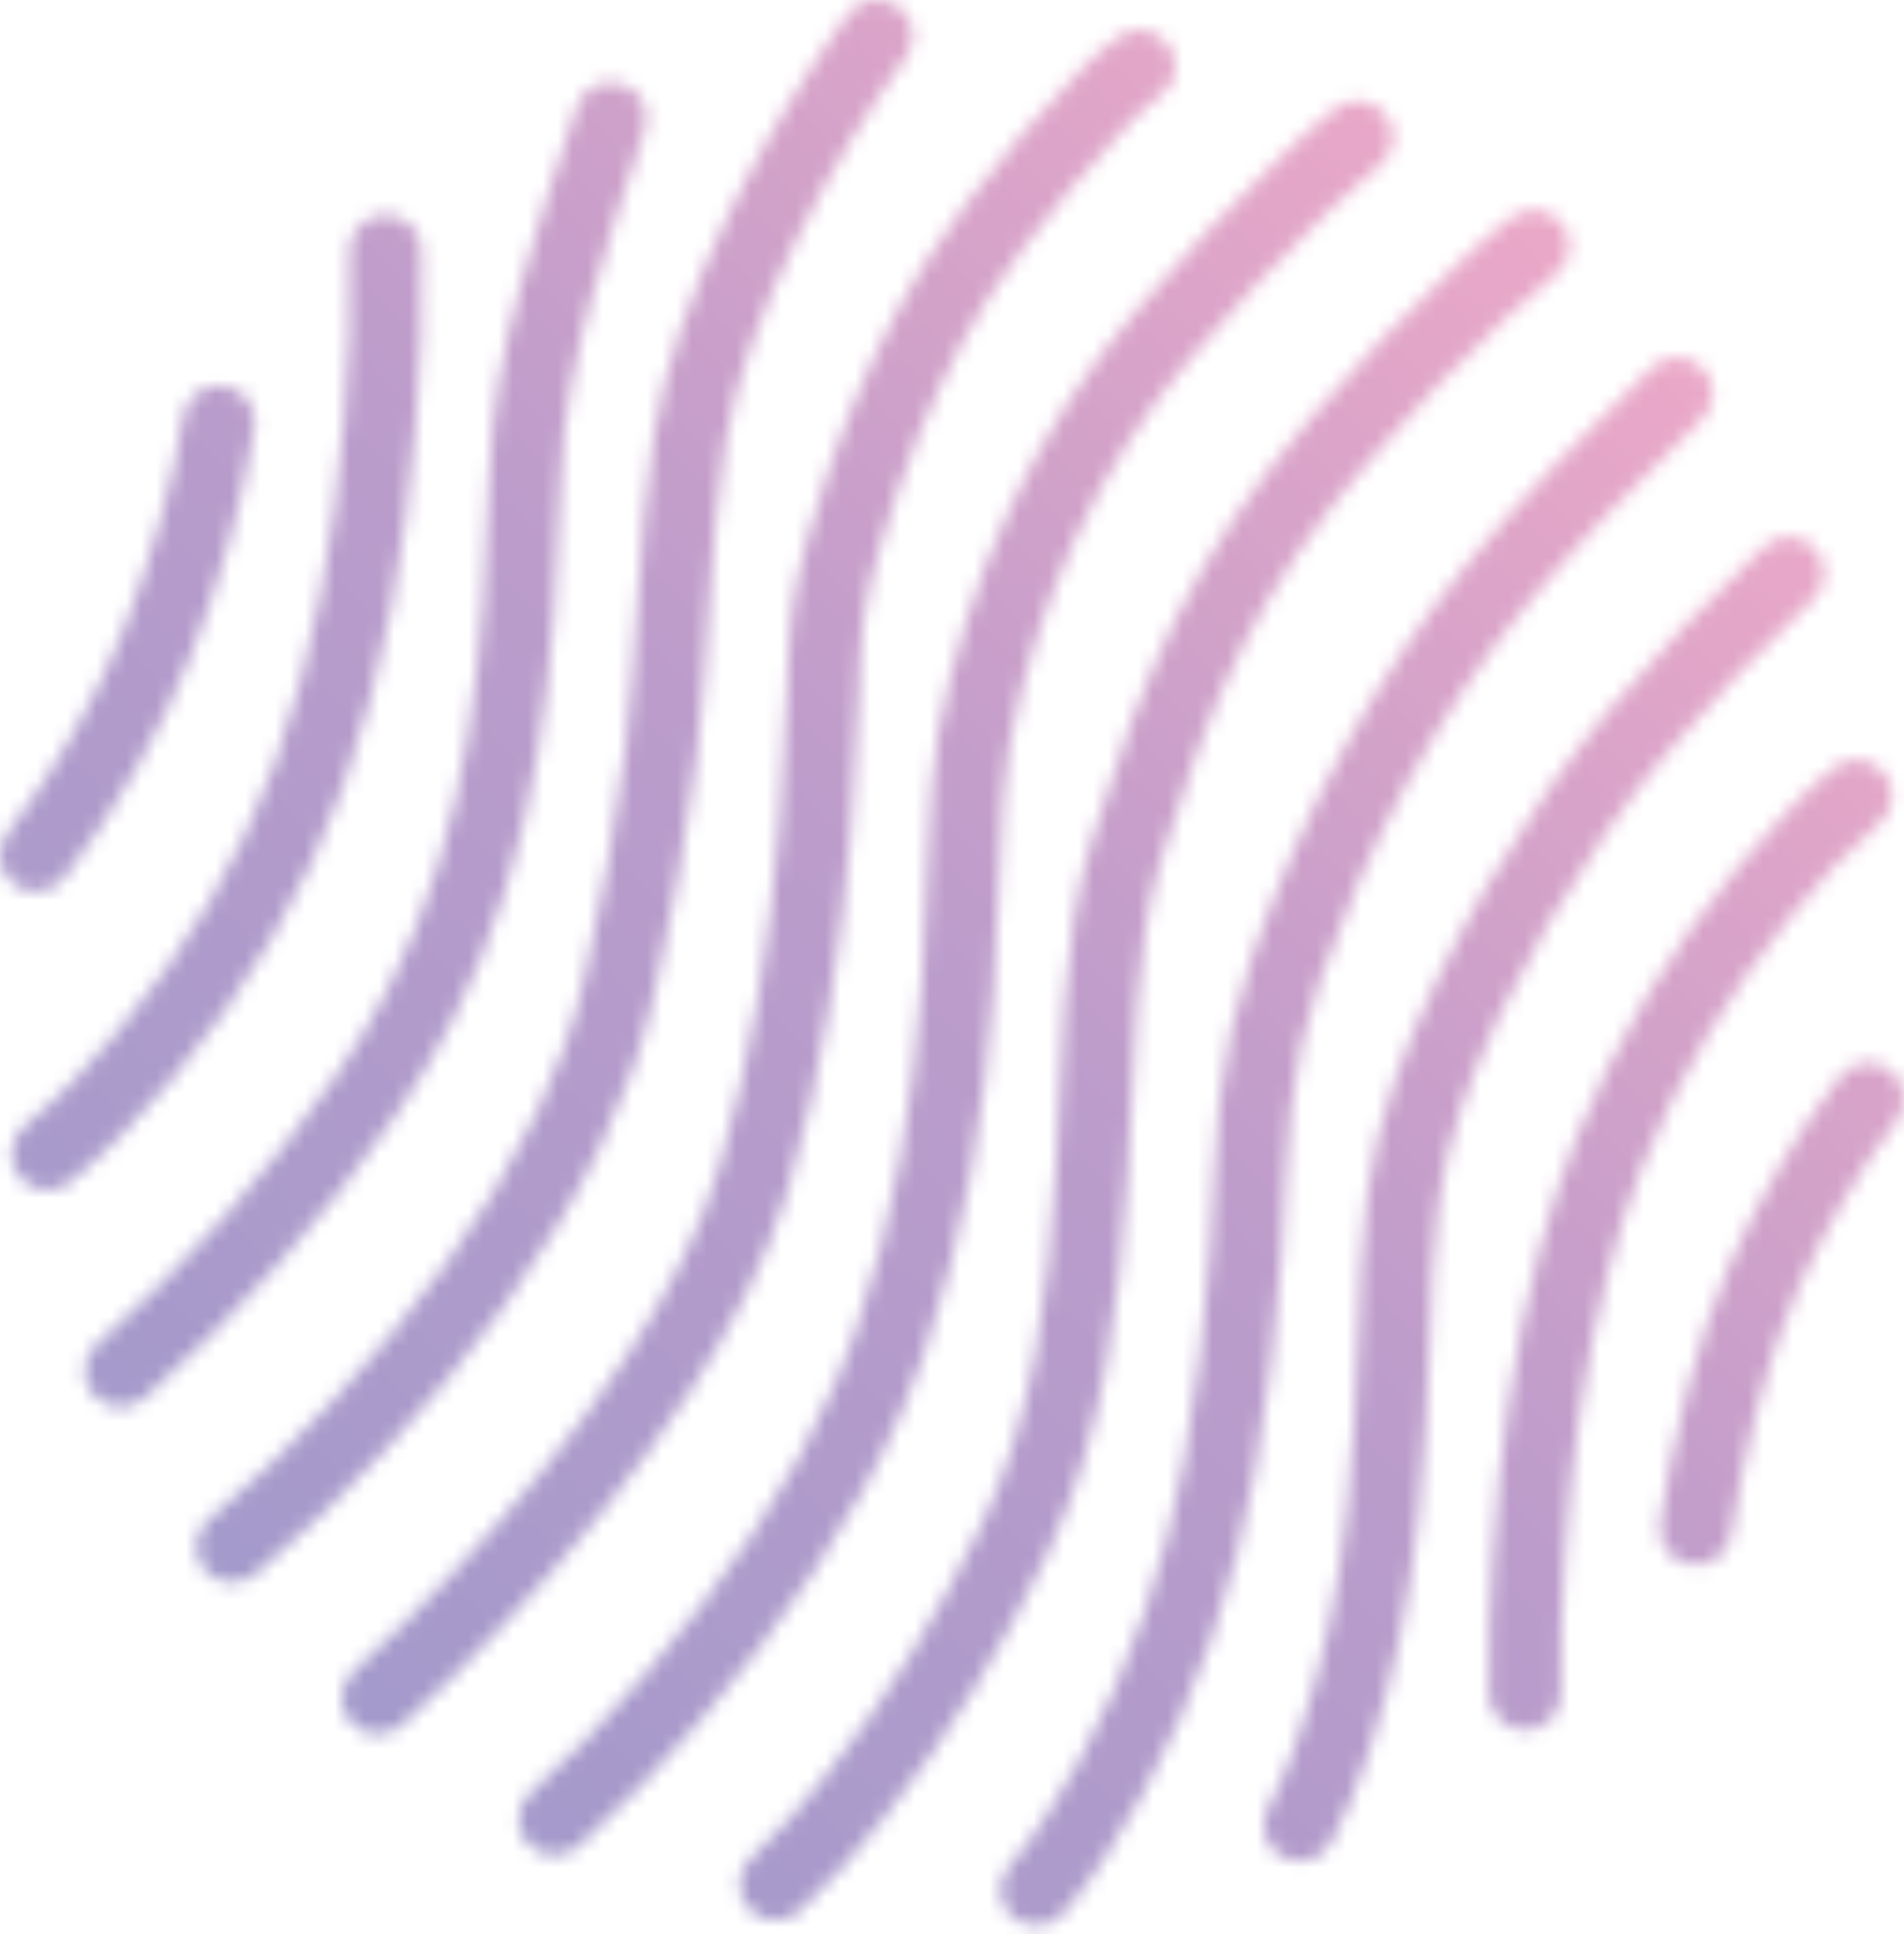 <svg width="128" height="130" viewBox="0 0 128 130" fill="none" xmlns="http://www.w3.org/2000/svg">
<mask id="mask0_491_7356" style="mask-type:luminance" maskUnits="userSpaceOnUse" x="-1" y="-1" width="130" height="131">
<path d="M1.669 75.676C3.891 73.91 6.191 71.404 8.003 69.244C12.493 63.915 16.165 57.782 18.528 51.223C21.143 43.955 22.498 35.962 23.129 28.284C23.428 24.594 23.633 20.653 23.507 16.948C23.459 15.623 24.499 14.504 25.839 14.457C27.162 14.409 28.281 15.45 28.328 16.79C28.47 20.684 28.249 24.815 27.934 28.694C27.272 36.797 25.839 45.2 23.066 52.863C20.513 59.973 16.558 66.595 11.706 72.365C9.689 74.778 7.168 77.474 4.694 79.46C3.655 80.296 2.126 80.122 1.307 79.082C0.472 78.041 0.645 76.512 1.685 75.692M6.554 90.338C12.273 85.278 18.292 78.593 22.577 72.334C23.838 70.489 25.004 68.597 26.028 66.611C31.684 55.701 32.519 43.813 32.913 31.784C33.181 23.396 36.19 15.088 38.79 7.204C39.2 5.943 40.57 5.25 41.831 5.675C43.091 6.085 43.785 7.457 43.359 8.718C40.948 16.018 37.971 24.2 37.718 31.941C37.293 44.775 36.332 57.198 30.282 68.834C29.163 70.978 27.887 73.059 26.532 75.061C22.041 81.636 15.739 88.652 9.72 93.965C8.728 94.848 7.2 94.753 6.317 93.76C5.435 92.766 5.529 91.237 6.522 90.354L6.554 90.338ZM14.101 102.084C16.968 99.735 19.851 96.881 22.372 94.17C27.666 88.494 32.661 81.951 36.033 74.935C37.435 72.019 38.585 68.944 39.294 65.775C40.428 60.699 41.405 55.59 42.036 50.419C42.445 46.982 42.666 43.592 42.886 40.14C43.123 36.435 43.438 32.809 43.989 29.135C45.392 19.975 51.599 8.418 57.019 0.977C57.807 -0.095 59.32 -0.332 60.391 0.457C61.462 1.245 61.699 2.758 60.911 3.831C55.98 10.594 50.024 21.52 48.748 29.876C48.212 33.408 47.913 36.892 47.692 40.455C47.471 44.002 47.251 47.487 46.81 51.018C46.164 56.331 45.155 61.613 43.989 66.832C43.202 70.363 41.941 73.769 40.365 77.032C36.773 84.505 31.526 91.442 25.87 97.481C23.192 100.334 20.167 103.345 17.126 105.837C16.102 106.672 14.573 106.514 13.738 105.49C12.903 104.465 13.061 102.936 14.085 102.1L14.101 102.084ZM23.775 112.332C25.996 110.361 28.155 108.154 30.187 106.01C34.567 101.375 38.758 96.345 42.24 91.001C44.746 87.154 47.062 82.865 48.369 78.451C50.575 70.931 51.773 63.126 52.403 55.338C52.639 52.437 52.781 49.536 52.907 46.62C52.986 44.822 53.002 42.851 53.254 41.086C53.695 37.869 54.798 34.243 55.869 31.185C57.508 26.486 59.603 21.804 62.25 17.594C63.085 16.254 63.999 14.93 64.976 13.684C67.371 10.626 69.923 7.441 72.681 4.698C73.421 3.957 74.445 2.932 75.343 2.396C76.478 1.702 77.959 2.065 78.652 3.2C79.345 4.335 78.999 5.817 77.88 6.511C77.203 6.968 76.336 7.867 75.769 8.45C73.279 10.988 70.963 13.873 68.773 16.68C67.891 17.799 67.087 18.982 66.331 20.18C63.889 24.09 61.935 28.441 60.423 32.793C59.462 35.536 58.437 38.878 58.028 41.764C57.807 43.372 57.791 45.216 57.728 46.856C57.602 49.82 57.445 52.784 57.208 55.748C56.547 63.883 55.302 72.003 53.002 79.838C51.568 84.71 49.063 89.408 46.29 93.665C42.65 99.246 38.286 104.512 33.701 109.352C31.574 111.607 29.305 113.893 26.989 115.958C25.996 116.841 24.468 116.747 23.586 115.753C22.703 114.76 22.798 113.231 23.79 112.348L23.775 112.332ZM35.686 120.499C38.428 118.055 41.153 115.138 43.532 112.364C48.543 106.562 53.206 99.893 56.232 92.83C56.688 91.757 57.114 90.67 57.492 89.582C60.139 81.935 61.4 74.1 61.967 66.059C62.187 62.906 62.297 59.752 62.439 56.584C62.55 54.219 62.644 51.696 63.07 49.363C64.96 39.068 69.545 28.851 76.383 20.905C79.44 17.342 82.654 13.858 86.057 10.61C87.223 9.491 88.484 8.308 89.76 7.315C90.8 6.495 92.328 6.668 93.147 7.725C93.967 8.781 93.793 10.295 92.738 11.114C91.588 12.029 90.437 13.101 89.382 14.11C86.105 17.247 82.985 20.621 80.039 24.058C73.768 31.358 69.545 40.786 67.828 50.23C67.45 52.311 67.371 54.66 67.276 56.788C67.135 59.989 67.024 63.19 66.804 66.39C66.205 74.856 64.85 83.102 62.061 91.143C61.636 92.357 61.179 93.539 60.675 94.722C57.445 102.242 52.529 109.305 47.203 115.485C44.667 118.434 41.799 121.508 38.884 124.094C37.892 124.976 36.364 124.882 35.481 123.889C34.599 122.895 34.693 121.366 35.686 120.483V120.499ZM50.528 124.85C52.308 123.258 54.105 121.098 55.586 119.253C59.714 114.082 63.211 108.312 66.063 102.352C69.545 95.053 70.475 86.775 70.963 78.782C71.389 71.798 71.326 63.268 73.358 56.615C76.919 44.996 80.338 37.097 88.373 27.826C91.383 24.358 94.55 20.984 97.906 17.846C99.087 16.743 100.348 15.592 101.64 14.614C102.695 13.81 104.208 14.015 105.027 15.072C105.831 16.128 105.626 17.642 104.57 18.461C103.42 19.344 102.254 20.401 101.199 21.394C97.969 24.405 94.912 27.669 92.029 30.995C84.45 39.73 81.331 47.077 77.975 58.018C77.061 61.014 76.698 64.325 76.446 67.431C76.131 71.309 76.021 75.203 75.784 79.082C75.249 87.737 74.193 96.503 70.412 104.433C67.418 110.724 63.716 116.81 59.351 122.265C57.697 124.33 55.727 126.663 53.742 128.445C52.749 129.328 51.221 129.249 50.339 128.272C49.457 127.278 49.535 125.749 50.512 124.866L50.528 124.85ZM67.844 125.449C69.577 123.463 71.294 120.625 72.555 118.339C76.005 112.048 78.384 105.111 79.629 98.048C80.464 93.318 81.047 88.62 81.362 83.827C81.583 80.548 81.646 77.237 81.992 73.989C82.355 70.663 83.064 67.573 84.151 64.388C87.349 55.086 92.423 45.468 98.693 37.854C102.443 33.297 106.808 28.788 111.077 24.705C112.039 23.79 113.567 23.822 114.481 24.784C115.395 25.745 115.363 27.275 114.402 28.189C110.274 32.146 106.036 36.514 102.412 40.912C96.519 48.086 91.729 57.183 88.704 65.949C87.727 68.786 87.113 71.514 86.782 74.494C86.435 77.678 86.372 80.926 86.168 84.127C85.837 89.093 85.238 93.965 84.371 98.868C83.032 106.451 80.48 113.893 76.777 120.641C75.343 123.242 73.453 126.348 71.483 128.603C70.617 129.612 69.088 129.706 68.08 128.839C67.072 127.972 66.977 126.443 67.844 125.434V125.449ZM85.269 121.508C86.105 120.042 86.829 118.055 87.365 116.479C89.019 111.654 90.028 106.499 90.563 101.438C90.973 97.512 91.178 93.618 91.32 89.676C91.43 86.602 91.509 83.512 91.903 80.469C92.249 77.773 92.864 75.203 93.762 72.633C96.677 64.34 102.617 54.297 108.257 47.629C111.44 43.876 115.001 40.155 118.577 36.766C119.538 35.851 121.067 35.899 121.98 36.86C122.894 37.822 122.847 39.351 121.886 40.266C118.435 43.545 115.001 47.124 111.928 50.75C106.666 56.962 101.025 66.5 98.299 74.226C97.512 76.48 96.976 78.735 96.677 81.084C96.299 83.969 96.236 86.917 96.125 89.834C95.983 93.886 95.779 97.891 95.353 101.927C94.786 107.366 93.699 112.868 91.918 118.039C91.272 119.916 90.437 122.139 89.46 123.873C88.814 125.024 87.334 125.434 86.168 124.787C85.017 124.141 84.608 122.659 85.254 121.492L85.269 121.508ZM100.111 113.924C100.033 110.771 100.174 107.508 100.379 104.37C100.82 97.638 101.734 90.78 103.436 84.253C104.113 81.683 104.917 79.129 105.894 76.669C108.557 70.032 112.306 63.773 116.876 58.255C118.719 56.032 121.019 53.478 123.257 51.633C124.281 50.782 125.809 50.939 126.644 51.964C127.495 52.989 127.337 54.518 126.313 55.354C124.297 57.025 122.185 59.39 120.531 61.392C116.308 66.5 112.842 72.302 110.368 78.451C109.455 80.737 108.714 83.086 108.1 85.467C106.477 91.694 105.61 98.269 105.185 104.701C104.996 107.697 104.854 110.819 104.933 113.814C104.964 115.138 103.909 116.258 102.585 116.289C101.262 116.321 100.143 115.265 100.111 113.94V113.924ZM111.597 102.4C112.448 96.787 114.071 89.913 116.403 84.726C118.231 80.627 120.909 75.928 123.698 72.365C124.517 71.325 126.045 71.136 127.085 71.955C128.125 72.775 128.314 74.305 127.495 75.345C124.943 78.609 122.485 82.96 120.815 86.712C118.672 91.49 117.159 97.954 116.371 103.141C116.167 104.449 114.938 105.364 113.63 105.159C112.322 104.954 111.408 103.724 111.613 102.415L111.597 102.4ZM0.503 56.016C3.544 52.106 6.554 46.824 8.35 42.268C10.067 37.901 11.611 32.635 12.336 27.968C12.541 26.66 13.77 25.745 15.093 25.95C16.401 26.155 17.315 27.385 17.11 28.709C16.338 33.723 14.699 39.351 12.84 44.05C10.871 49.047 7.641 54.723 4.316 58.996C3.497 60.052 1.984 60.241 0.929 59.421C-0.127 58.602 -0.316 57.088 0.503 56.032V56.016Z" fill="white"/>
</mask>
<g mask="url(#mask0_491_7356)">
<path d="M63.993 -64.677L-65.299 64.698L63.993 194.073L193.284 64.698L63.993 -64.677Z" fill="url(#paint0_linear_491_7356)"/>
</g>
<defs>
<linearGradient id="paint0_linear_491_7356" x1="-0.554" y1="129.418" x2="128.81" y2="0.138" gradientUnits="userSpaceOnUse">
<stop stop-color="#9999CB"/>
<stop offset="0.49" stop-color="#BB9CCB"/>
<stop offset="1" stop-color="#FFADC6"/>
</linearGradient>
</defs>
</svg>

